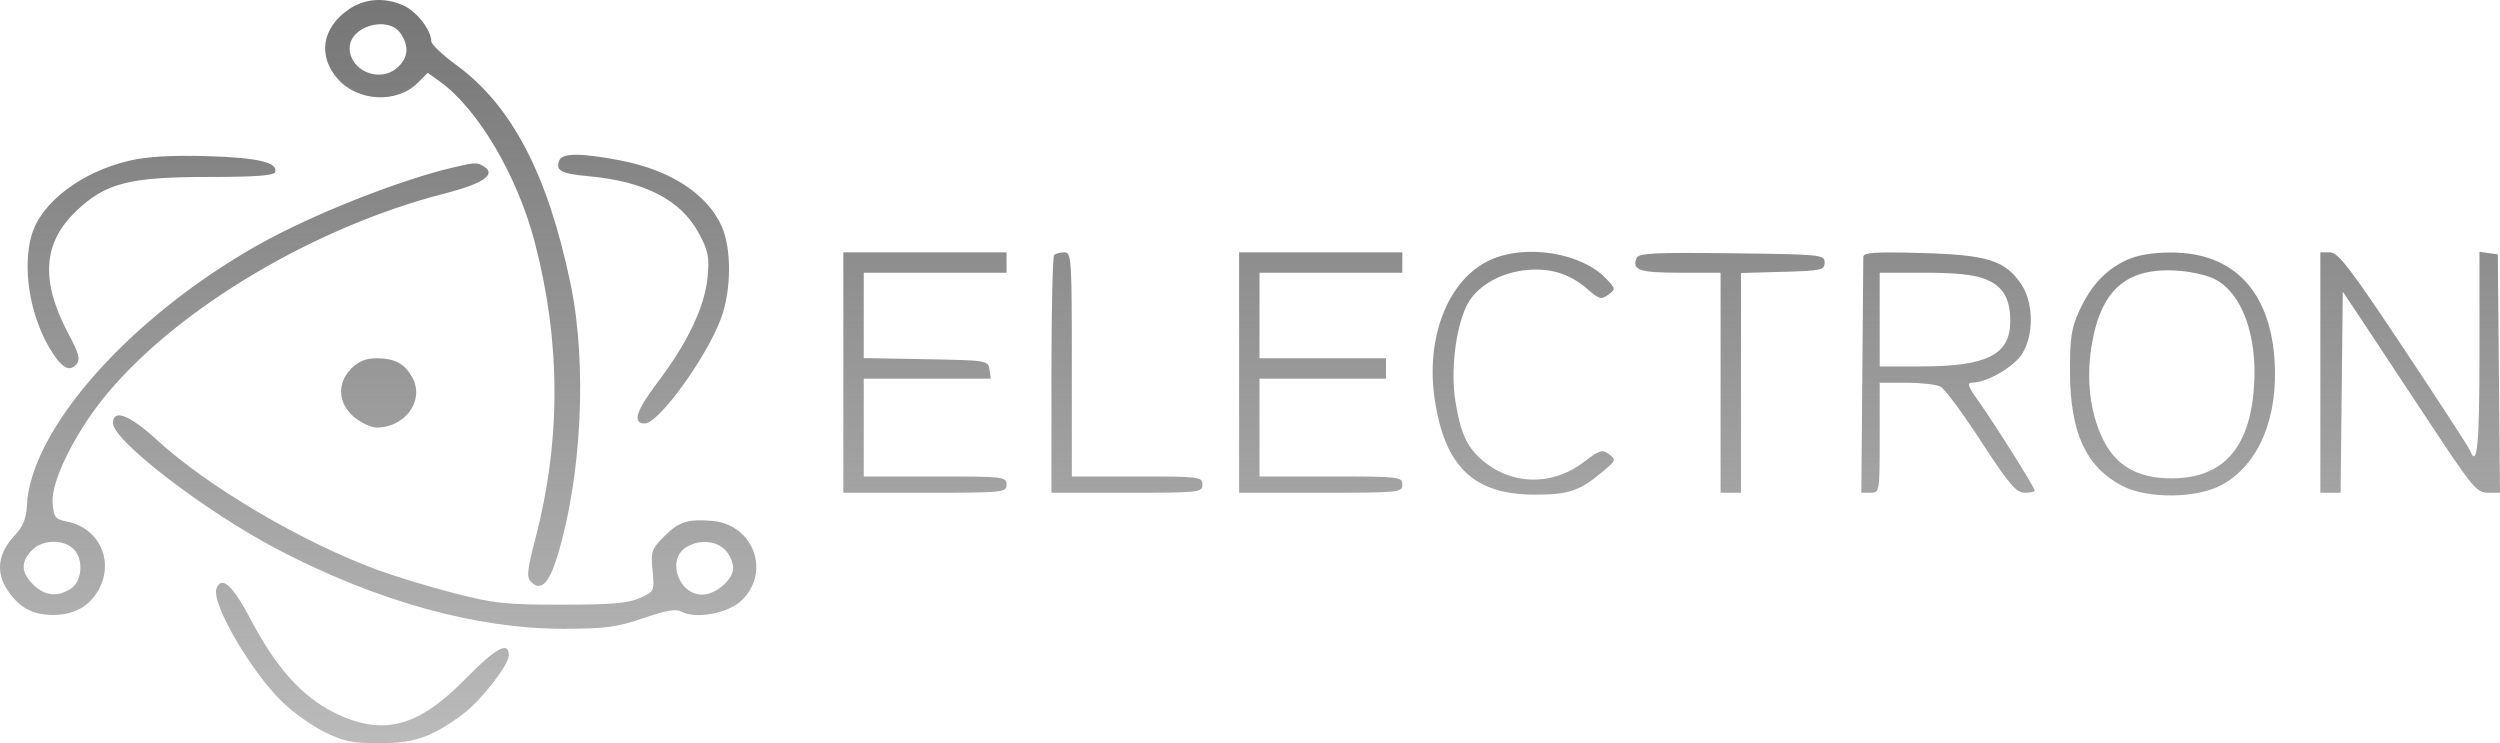 <svg width="296" height="88" viewBox="0 0 296 88" fill="none" xmlns="http://www.w3.org/2000/svg">
<path fill-rule="evenodd" clip-rule="evenodd" d="M41.356 1.066C38.13 3.237 37.573 6.597 39.986 9.341C42.36 12.042 46.993 12.273 49.455 9.814L50.641 8.629L52.016 9.607C56.559 12.837 61.268 20.799 63.33 28.735C66.408 40.584 66.423 52.176 63.373 63.844C62.404 67.555 62.328 68.335 62.886 68.901C64.016 70.047 64.979 69.124 65.959 65.957C68.863 56.566 69.535 43.215 67.58 33.737C64.888 20.687 60.61 12.482 53.983 7.663C52.376 6.494 51.06 5.24 51.06 4.876C51.06 3.6 49.396 1.421 47.868 0.697C45.663 -0.348 43.254 -0.212 41.356 1.066ZM47.409 3.933C48.522 5.519 48.327 7.003 46.854 8.159C44.77 9.796 41.398 8.278 41.398 5.701C41.398 3.119 45.908 1.792 47.409 3.933ZM15.433 18.997C9.641 20.317 4.809 23.996 3.719 27.916C2.651 31.752 3.527 37.229 5.837 41.165C7.234 43.547 8.209 44.135 9.06 43.11C9.528 42.547 9.343 41.848 8.12 39.557C4.795 33.325 5.054 28.818 8.956 25.053C12.449 21.682 15.249 20.952 24.691 20.952C30.177 20.952 32.434 20.788 32.57 20.382C32.955 19.235 30.515 18.66 24.532 18.486C20.413 18.367 17.478 18.532 15.433 18.997ZM66.219 18.999C65.751 20.219 66.401 20.561 69.781 20.875C76.342 21.484 80.592 23.678 82.699 27.544C83.852 29.661 83.999 30.372 83.781 32.776C83.464 36.267 81.431 40.557 77.865 45.262C75.296 48.649 74.833 50.14 76.351 50.14C77.976 50.14 83.615 42.383 85.343 37.769C86.609 34.393 86.645 29.42 85.424 26.737C83.696 22.938 79.331 20.117 73.439 18.991C68.777 18.1 66.564 18.103 66.219 18.999ZM53.717 19.812C47.233 21.326 36.844 25.451 30.529 29.017C15.341 37.595 3.599 50.843 3.182 59.869C3.11 61.424 2.729 62.342 1.693 63.449C-0.259 65.535 -0.53 67.784 0.915 69.913C2.305 71.963 3.855 72.799 6.278 72.808C8.946 72.819 10.898 71.62 11.917 69.347C13.392 66.057 11.551 62.493 8.006 61.774C6.514 61.472 6.362 61.279 6.231 59.511C6.037 56.908 9.031 50.956 12.771 46.509C21.349 36.307 37.452 26.792 52.742 22.886C57.165 21.757 58.776 20.654 57.34 19.74C56.5 19.205 56.3 19.209 53.717 19.812ZM99.852 44.11V58.342H109.514C118.853 58.342 119.175 58.31 119.175 57.377C119.175 56.449 118.853 56.412 110.721 56.412H102.267V50.623V44.833H109.789H117.31L117.156 43.748C117.004 42.683 116.86 42.66 109.634 42.529L102.267 42.396V37.343V32.29H110.721H119.175V31.084V29.877H109.514H99.852V44.11ZM124.812 30.199C124.634 30.376 124.489 36.78 124.489 44.431V58.342H133.427C142.041 58.342 142.364 58.307 142.364 57.377C142.364 56.452 142.041 56.412 134.634 56.412H126.905V43.145C126.905 30.601 126.857 29.877 126.019 29.877C125.532 29.877 124.988 30.022 124.812 30.199ZM146.711 44.11V58.342H156.373C165.713 58.342 166.035 58.31 166.035 57.377C166.035 56.449 165.713 56.412 157.581 56.412H149.127V50.623V44.833H156.615H164.103V43.627V42.421H156.615H149.127V37.355V32.29H157.581H166.035V31.084V29.877H156.373H146.711V44.11ZM176.421 30.789C171.442 33.084 168.74 39.962 169.889 47.413C171.109 55.327 174.548 58.565 181.735 58.568C185.812 58.57 187.065 58.129 189.948 55.68C191.324 54.51 191.352 54.414 190.509 53.778C189.72 53.182 189.386 53.285 187.534 54.697C183.701 57.619 178.778 57.46 175.288 54.301C173.63 52.8 172.899 51.135 172.325 47.548C171.748 43.945 172.318 38.995 173.624 36.246C174.653 34.08 177.305 32.414 180.353 32.019C183.346 31.631 185.803 32.345 187.947 34.224C189.318 35.426 189.586 35.5 190.408 34.9C191.307 34.244 191.301 34.196 190.197 33.021C187.277 29.918 180.644 28.843 176.421 30.789ZM193.758 30.569C193.212 31.988 194.116 32.29 198.913 32.29H203.716V45.316V58.342H204.923H206.131V45.333V32.323L211.083 32.186C215.666 32.059 216.035 31.977 216.035 31.084C216.035 30.151 215.669 30.114 205.033 29.989C195.712 29.879 193.989 29.968 193.758 30.569ZM220.616 30.427C220.612 30.788 220.558 37.217 220.495 44.713L220.382 58.342H221.469C222.543 58.342 222.556 58.261 222.556 51.829V45.316H225.728C227.473 45.316 229.294 45.527 229.776 45.784C230.258 46.042 232.423 48.973 234.586 52.297C237.875 57.352 238.716 58.342 239.717 58.342C240.375 58.342 240.914 58.231 240.914 58.095C240.914 57.738 236.244 50.298 234.331 47.607C232.988 45.718 232.851 45.314 233.547 45.305C235.295 45.283 238.501 43.406 239.453 41.846C240.826 39.596 240.773 35.841 239.337 33.688C237.432 30.831 235.331 30.169 227.508 29.956C221.934 29.805 220.622 29.895 220.616 30.427ZM251.783 30.792C249.291 31.944 247.518 33.86 246.153 36.873C245.244 38.88 245.065 40.095 245.087 44.11C245.126 51.23 246.962 55.245 251.207 57.494C254.243 59.102 260.141 59.041 263.136 57.371C267.446 54.967 269.75 49.481 269.309 42.675C268.776 34.45 264.425 29.899 257.097 29.899C254.823 29.899 253.082 30.192 251.783 30.792ZM274.73 44.11V58.342H275.929H277.128L277.258 46.437L277.387 34.532L279.616 37.873C280.841 39.711 284.384 45.069 287.488 49.779C292.7 57.688 293.24 58.342 294.565 58.342H296L295.872 44.23L295.744 30.119L294.657 29.964L293.57 29.81V41.905C293.57 52.706 293.295 55.529 292.455 53.342C292.315 52.98 288.786 47.552 284.611 41.281C278.258 31.738 276.833 29.877 275.875 29.877H274.73V44.11ZM262.213 33.036C265.464 34.715 267.291 39.711 266.875 45.781C266.372 53.1 263.184 56.64 257.097 56.636C253.041 56.634 250.468 55.13 248.913 51.854C247.46 48.791 247.004 44.916 247.635 41.001C248.736 34.174 251.884 31.522 258.225 32.081C259.643 32.206 261.438 32.636 262.213 33.036ZM235.041 33.039C237.164 33.888 238.015 35.319 238.015 38.037C238.015 41.995 235.268 43.386 227.452 43.386H222.556V37.838V32.29H227.861C231.531 32.29 233.743 32.521 235.041 33.039ZM41.618 43.605C39.872 45.349 39.998 47.759 41.919 49.374C42.736 50.061 43.942 50.623 44.599 50.623C47.942 50.623 50.253 47.474 48.871 44.804C47.975 43.074 46.791 42.421 44.548 42.421C43.34 42.421 42.439 42.785 41.618 43.605ZM13.379 50.097C13.379 52.182 24.32 60.571 32.892 65.059C44.609 71.194 56.434 74.472 66.76 74.448C71.716 74.436 73.084 74.254 76.177 73.188C78.896 72.252 80.026 72.064 80.716 72.433C82.391 73.329 86.222 72.613 87.791 71.111C91.294 67.759 89.242 62.12 84.357 61.676C81.513 61.417 80.385 61.766 78.729 63.42C77.132 65.015 77.041 65.272 77.262 67.573C77.496 70.004 77.483 70.032 75.753 70.808C74.385 71.422 72.385 71.592 66.519 71.594C59.847 71.596 58.453 71.447 53.724 70.222C50.806 69.466 46.733 68.227 44.673 67.469C35.758 64.186 24.623 57.627 18.619 52.123C15.338 49.114 13.379 48.357 13.379 50.097ZM8.631 64.93C9.901 66.077 9.794 68.706 8.441 69.652C6.897 70.732 5.299 70.579 3.937 69.219C2.493 67.777 2.434 66.584 3.736 65.187C4.923 63.916 7.367 63.787 8.631 64.93ZM85.842 65.096C86.374 65.627 86.809 66.588 86.809 67.232C86.809 68.635 84.752 70.403 83.12 70.403C80.402 70.403 78.951 66.399 81.119 64.882C82.599 63.848 84.686 63.942 85.842 65.096ZM25.635 69.67C24.972 71.395 29.748 79.593 33.516 83.199C34.774 84.402 37.008 85.978 38.48 86.7C40.727 87.802 41.777 88.011 45.022 88C49.1 87.986 51.225 87.236 54.825 84.54C56.965 82.937 60.239 78.739 60.239 77.597C60.239 75.856 58.74 76.68 55.023 80.464C49.439 86.149 45.246 87.203 39.538 84.354C35.758 82.467 32.685 79.046 29.743 73.449C27.562 69.298 26.244 68.085 25.635 69.67Z" fill="url(#paint0_linear)"/>
<defs>
<linearGradient id="paint0_linear" x1="148" y1="0" x2="148" y2="88" gradientUnits="userSpaceOnUse">
<stop stop-color="#767676"/>
<stop offset="1" stop-color="#767676" stop-opacity="0.5"/>
</linearGradient>
</defs>
</svg>
